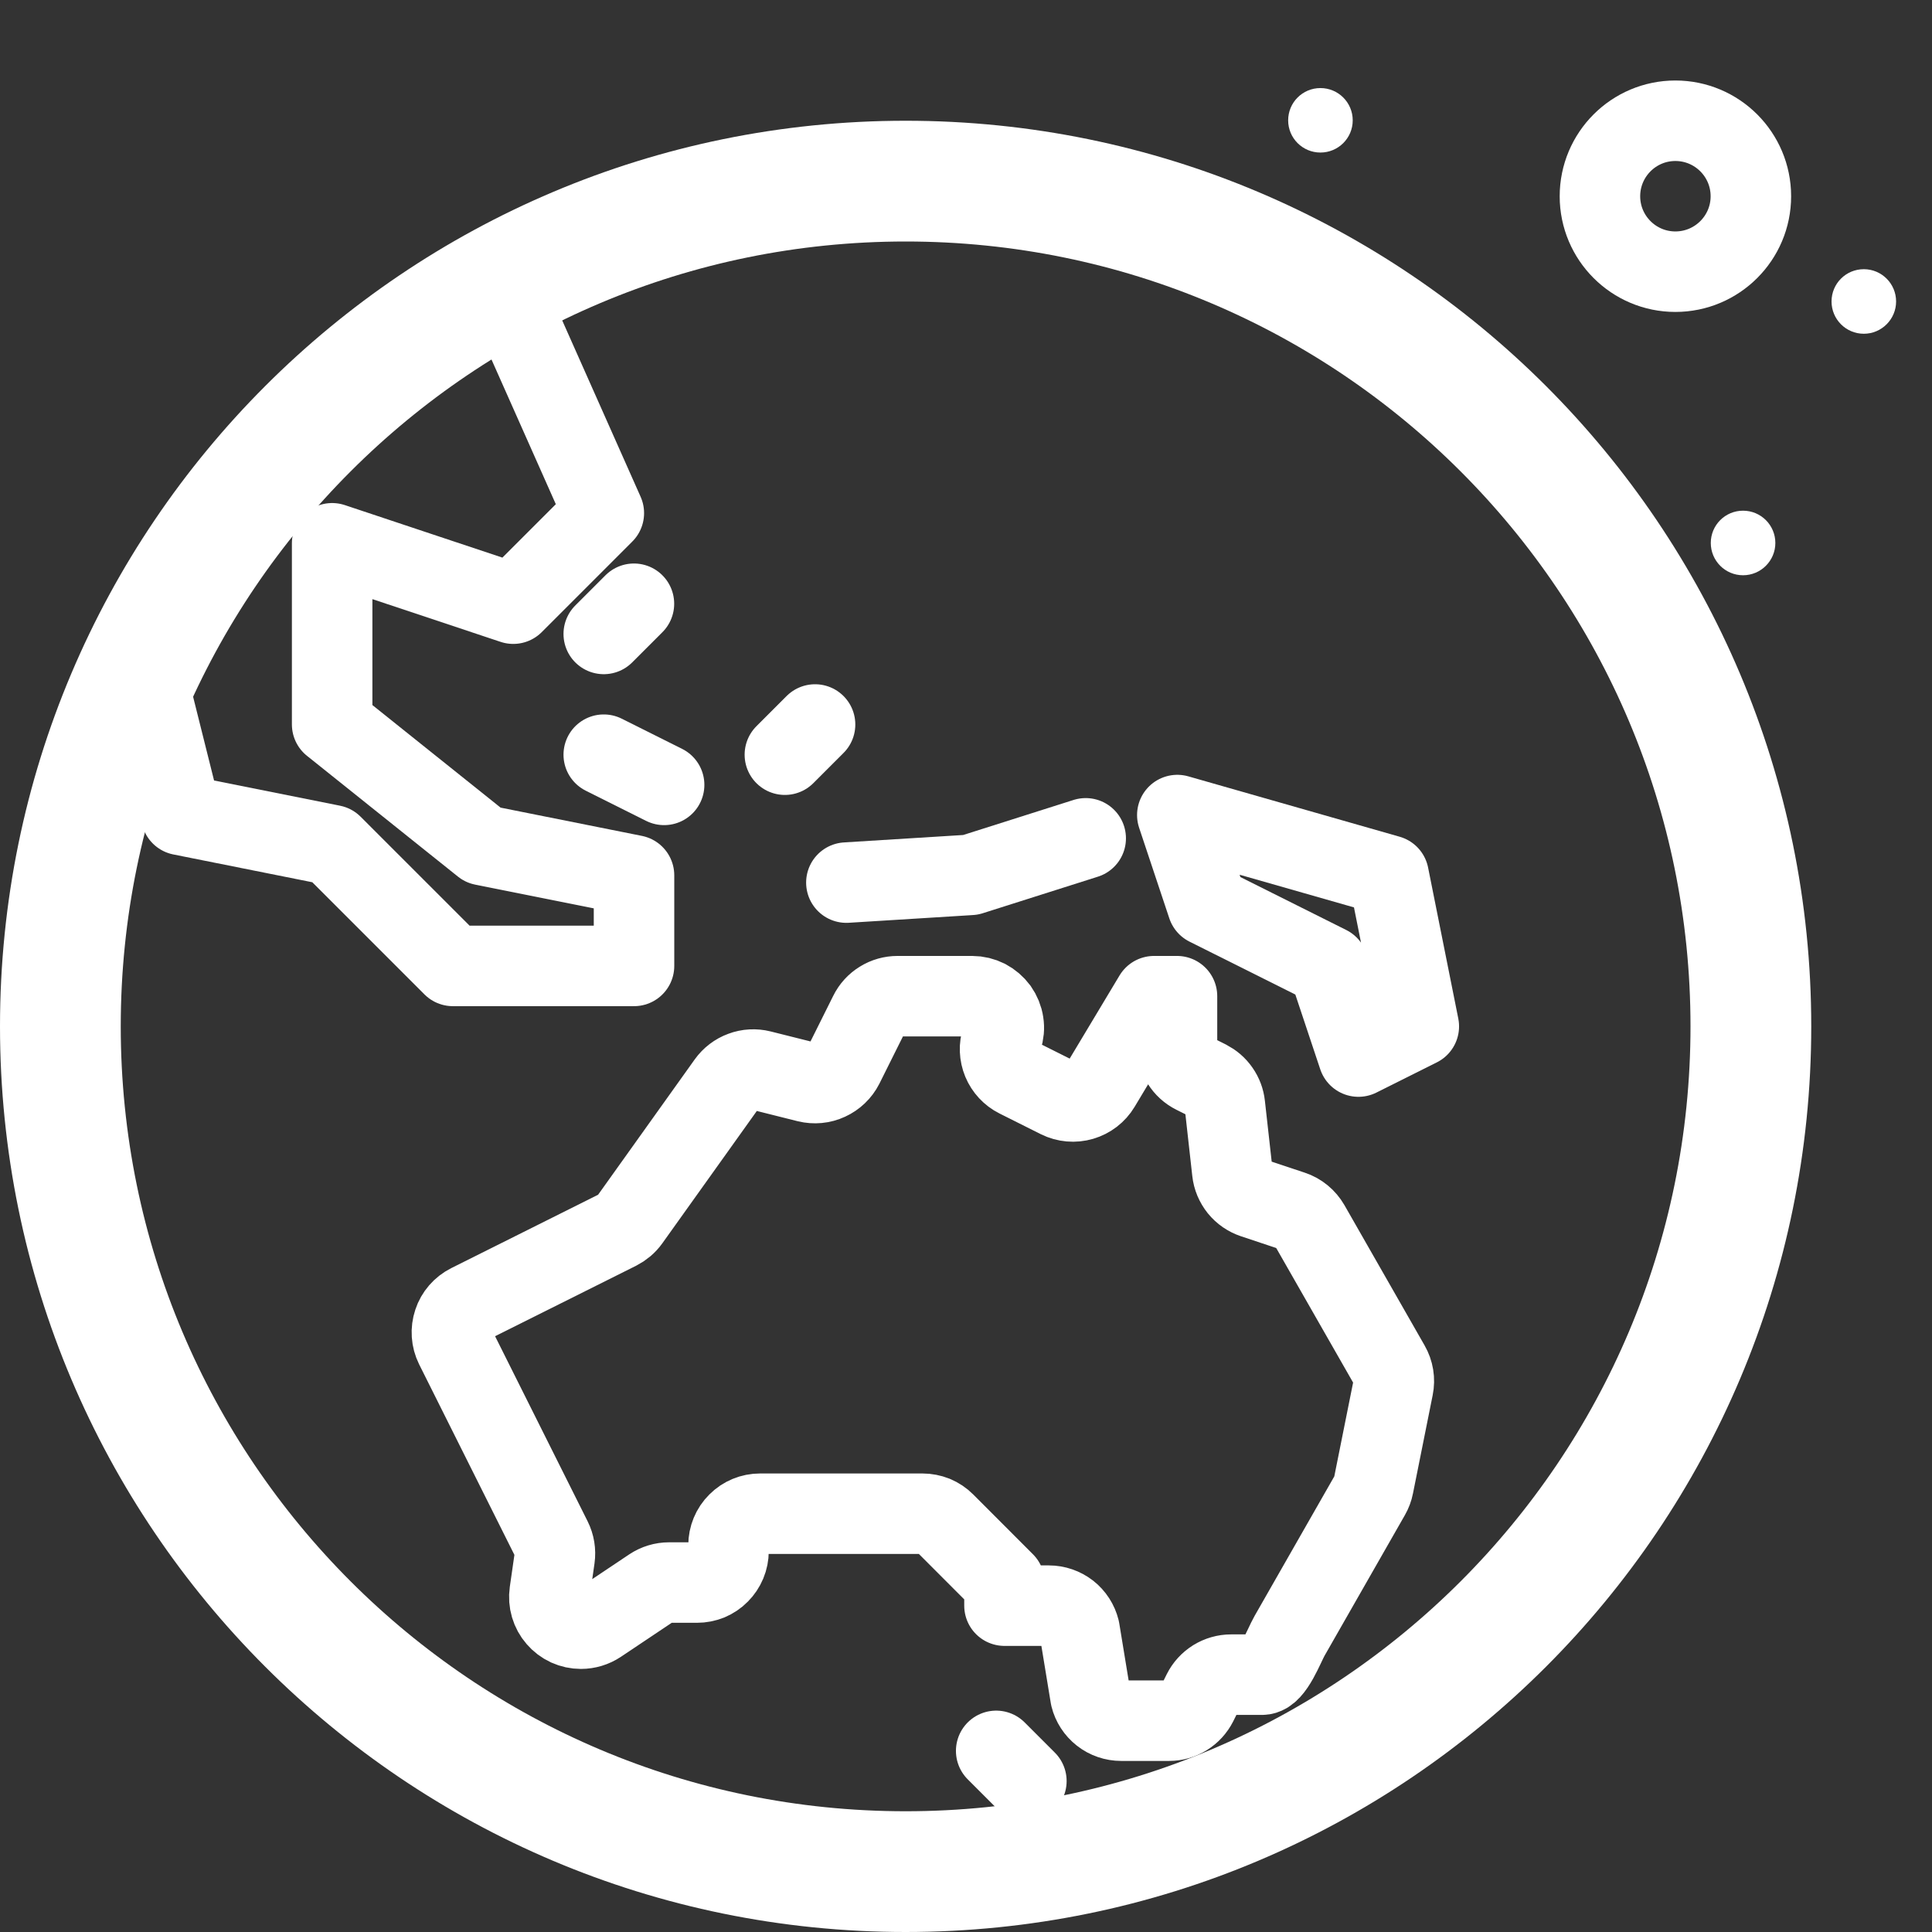 <svg width="24" height="24" viewBox="0 0 24 24" fill="none" xmlns="http://www.w3.org/2000/svg">
<rect x="0" y="0" width="24" height="24" fill="#333333" stroke="none"/>
<path d="M16.403 1.895C16.624 1.895 16.804 1.716 16.804 1.495C16.804 1.273 16.624 1.094 16.403 1.094C16.181 1.094 16.002 1.273 16.002 1.495C16.002 1.716 16.181 1.895 16.403 1.895Z" fill="white"/>
<path d="M21.653 7.146C21.874 7.146 22.054 6.966 22.054 6.745C22.054 6.523 21.874 6.344 21.653 6.344C21.431 6.344 21.252 6.523 21.252 6.745C21.252 6.966 21.431 7.146 21.653 7.146Z" fill="white"/>
<path d="M23.153 4.146C23.374 4.146 23.554 3.966 23.554 3.745C23.554 3.523 23.374 3.344 23.153 3.344C22.931 3.344 22.752 3.523 22.752 3.745C22.752 3.966 22.931 4.146 23.153 4.146Z" fill="white"/>
<path d="M20.812 3.375C21.33 3.375 21.75 2.955 21.75 2.438C21.75 1.92 21.33 1.5 20.812 1.5C20.295 1.5 19.875 1.92 19.875 2.438C19.875 2.955 20.295 3.375 20.812 3.375Z" stroke="white" stroke-linecap="round" stroke-linejoin="round"/>
<path d="M11.25 23.25C17.049 23.25 21.75 18.549 21.75 12.75C21.75 6.951 17.049 2.25 11.25 2.25C5.451 2.25 0.75 6.951 0.75 12.75C0.75 18.549 5.451 23.25 11.25 23.25Z" stroke="white" stroke-width="1.5" stroke-linecap="round" stroke-linejoin="round"/>
<path d="M7.217 20.232C7.294 20.232 7.37 20.209 7.435 20.166L8.094 19.725C8.159 19.682 8.234 19.659 8.312 19.659H8.658C8.709 19.659 8.76 19.649 8.808 19.63C8.855 19.61 8.899 19.581 8.935 19.544C8.971 19.508 9 19.465 9.02 19.417C9.04 19.369 9.05 19.318 9.05 19.267V19.196C9.05 19.092 9.091 18.992 9.165 18.919C9.238 18.845 9.338 18.804 9.442 18.804H11.459C11.51 18.804 11.561 18.814 11.609 18.833C11.657 18.853 11.7 18.882 11.736 18.918L12.478 19.661V19.946H13.029C13.117 19.946 13.202 19.976 13.271 20.029C13.34 20.083 13.389 20.159 13.41 20.244L13.547 21.078C13.568 21.163 13.617 21.238 13.686 21.292C13.755 21.346 13.84 21.375 13.928 21.375H14.522C14.595 21.375 14.666 21.355 14.728 21.316C14.79 21.278 14.84 21.223 14.873 21.158L14.941 21.021C14.974 20.955 15.024 20.901 15.086 20.862C15.148 20.824 15.22 20.803 15.292 20.803H15.679C15.82 20.803 15.95 20.442 16.02 20.32L17.018 18.573C17.039 18.536 17.054 18.497 17.062 18.455L17.307 17.233C17.326 17.14 17.31 17.044 17.263 16.962L16.267 15.219C16.219 15.136 16.142 15.072 16.051 15.042L15.574 14.883C15.503 14.859 15.44 14.816 15.393 14.758C15.346 14.699 15.316 14.629 15.308 14.554L15.216 13.729C15.209 13.664 15.186 13.602 15.148 13.548C15.111 13.494 15.06 13.451 15.002 13.421L14.838 13.339C14.773 13.307 14.718 13.257 14.68 13.195C14.642 13.133 14.622 13.061 14.621 12.989V12.375H14.336L13.666 13.492C13.615 13.577 13.534 13.639 13.439 13.667C13.344 13.695 13.242 13.686 13.153 13.642L12.64 13.385C12.556 13.343 12.489 13.271 12.453 13.184C12.417 13.097 12.413 12.999 12.443 12.91L12.449 12.893C12.469 12.833 12.475 12.771 12.465 12.709C12.456 12.647 12.432 12.589 12.396 12.538C12.359 12.488 12.311 12.447 12.256 12.418C12.2 12.39 12.139 12.375 12.077 12.375H11.15C11.077 12.375 11.005 12.395 10.943 12.434C10.881 12.472 10.831 12.527 10.799 12.592L10.477 13.238C10.437 13.317 10.37 13.381 10.289 13.418C10.208 13.456 10.117 13.464 10.03 13.443L9.452 13.298C9.376 13.279 9.295 13.283 9.221 13.311C9.147 13.338 9.083 13.387 9.037 13.451L7.821 15.154C7.784 15.206 7.734 15.248 7.677 15.277L5.83 16.2C5.737 16.247 5.666 16.328 5.634 16.426C5.601 16.525 5.608 16.632 5.654 16.725L6.852 19.121C6.888 19.193 6.901 19.273 6.89 19.352L6.828 19.783C6.82 19.839 6.824 19.896 6.84 19.95C6.856 20.004 6.883 20.054 6.92 20.096C6.957 20.139 7.002 20.173 7.054 20.197C7.105 20.22 7.16 20.232 7.217 20.232Z" stroke="white" stroke-linecap="round" stroke-linejoin="round"/>
<path d="M1.818 8.394L2.251 10.124L4.126 10.499L5.626 11.999H7.876V10.874L6.001 10.499L4.126 8.999V6.749L6.376 7.499L7.501 6.374L6.289 3.648" stroke="white" stroke-linecap="round" stroke-linejoin="round"/>
<path d="M10.514 10.964L12.057 10.868L13.487 10.414" stroke="white" stroke-linecap="round" stroke-linejoin="round"/>
<path d="M7.875 7.5L7.5 7.875" stroke="white" stroke-linecap="round" stroke-linejoin="round"/>
<path d="M12.375 21.75L12.75 22.125" stroke="white" stroke-linecap="round" stroke-linejoin="round"/>
<path d="M16.875 13.125L16.5 12L15 11.25L14.625 10.125L17.25 10.875L17.625 12.75L16.875 13.125Z" stroke="white" stroke-linecap="round" stroke-linejoin="round"/>
<path d="M7.5 9.375L8.25 9.75" stroke="white" stroke-linecap="round" stroke-linejoin="round"/>
<path d="M9.75 9.375L10.125 9" stroke="white" stroke-linecap="round" stroke-linejoin="round"/>
</svg>
